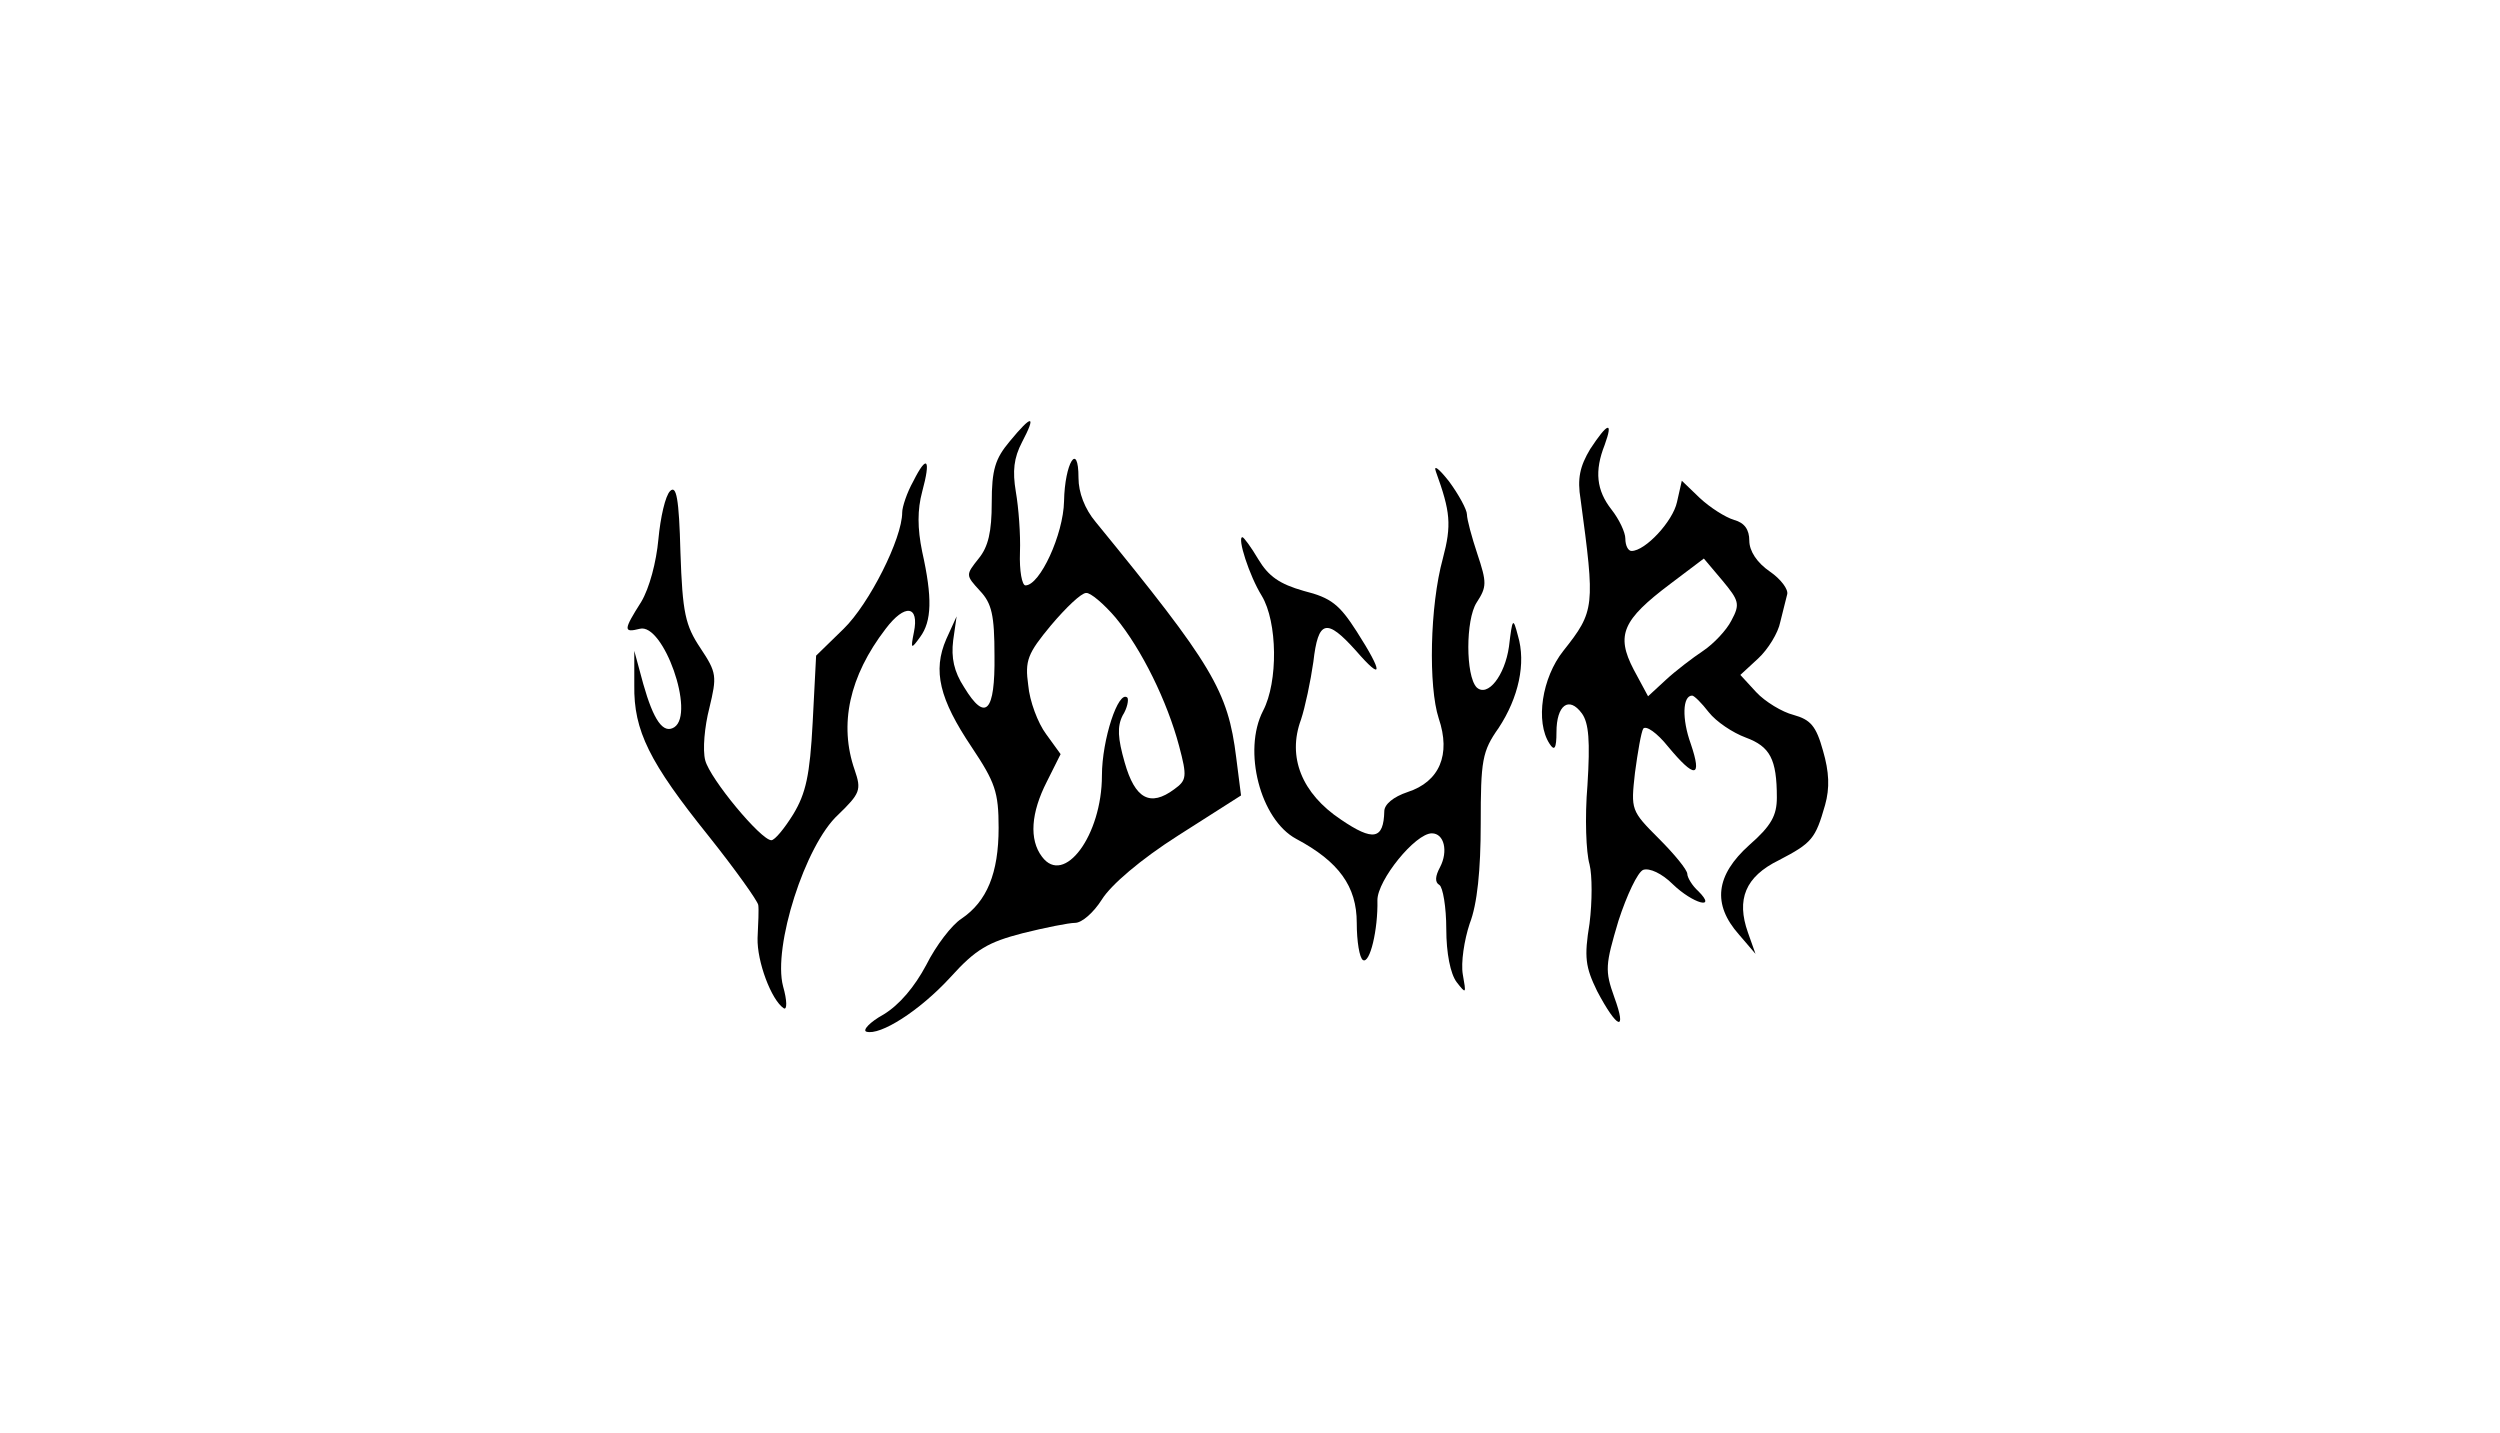 <?xml version="1.0" standalone="no"?>
<!DOCTYPE svg PUBLIC "-//W3C//DTD SVG 20010904//EN"
 "http://www.w3.org/TR/2001/REC-SVG-20010904/DTD/svg10.dtd">
<svg version="1.0" xmlns="http://www.w3.org/2000/svg"
 width="363pt" height="208pt" viewBox="0 0 363 208"
 preserveAspectRatio="xMidYMid meet">

<g transform="translate(0,208) scale(0.1,-0.1)"
fill="#000000" stroke="none">
<path d="M1466 1439 c-21 -25 -26 -41 -26 -89 0 -42 -5 -64 -19 -81 -19 -24
-19 -24 2 -47 17 -18 21 -35 21 -94 1 -82 -13 -97 -44 -46 -15 23 -19 43 -16
68 l5 35 -15 -33 c-20 -46 -10 -87 37 -157 34 -51 39 -65 39 -117 0 -66 -17
-107 -54 -132 -14 -9 -37 -39 -51 -67 -17 -32 -39 -58 -62 -72 -20 -11 -31
-23 -25 -25 20 -6 77 30 122 79 37 41 55 51 105 64 32 8 67 15 76 15 10 0 27
15 39 34 13 21 56 58 111 93 l91 58 -7 55 c-12 97 -34 134 -204 342 -16 19
-25 43 -25 64 0 54 -20 22 -21 -34 -1 -48 -35 -122 -56 -122 -5 0 -9 21 -8 48
1 26 -2 65 -6 88 -5 30 -3 49 9 72 21 40 15 41 -18 1z m154 -256 c38 -46 75
-122 92 -186 12 -45 11 -50 -7 -63 -35 -26 -57 -14 -72 39 -10 35 -11 52 -3
68 7 11 9 23 7 26 -13 12 -37 -61 -37 -113 0 -87 -55 -161 -87 -118 -19 25
-16 64 7 109 l20 40 -21 29 c-12 16 -24 48 -26 71 -5 36 -1 46 33 87 22 26 44
47 51 47 6 1 26 -16 43 -36z"/>
<path d="M2309 1428 c-15 -25 -19 -43 -14 -73 21 -156 21 -162 -25 -220 -31
-39 -41 -103 -20 -135 7 -11 10 -7 10 17 0 39 18 53 37 27 10 -14 12 -40 8
-104 -4 -47 -2 -98 3 -115 4 -16 4 -54 0 -86 -8 -49 -6 -63 11 -98 29 -55 44
-61 25 -9 -14 39 -13 47 6 111 12 37 28 71 36 74 9 3 27 -5 43 -21 29 -28 65
-38 37 -10 -9 8 -16 20 -16 25 0 6 -19 29 -41 51 -41 41 -41 42 -35 96 4 30 9
59 12 64 4 5 20 -6 36 -26 39 -47 50 -46 33 4 -13 36 -12 70 2 70 3 0 14 -11
24 -24 11 -14 35 -30 54 -37 35 -13 45 -31 45 -87 0 -26 -8 -41 -40 -69 -49
-44 -54 -86 -15 -130 l24 -28 -11 31 c-17 48 -4 81 45 105 48 25 53 31 67 80
7 25 6 48 -3 79 -10 36 -18 45 -43 52 -16 4 -41 19 -54 33 l-23 25 26 24 c14
13 29 37 32 53 4 15 8 33 10 40 2 7 -9 22 -25 33 -19 13 -30 30 -30 45 0 16
-7 26 -22 30 -13 4 -35 18 -50 32 l-26 25 -7 -31 c-6 -28 -46 -71 -66 -71 -5
0 -9 8 -9 18 0 9 -9 28 -20 42 -22 28 -25 56 -10 94 13 36 4 32 -21 -6z m205
-249 c-7 -14 -26 -34 -41 -44 -15 -10 -40 -29 -54 -42 l-26 -24 -21 39 c-26
50 -16 72 53 124 l49 37 27 -32 c24 -29 26 -34 13 -58z"/>
<path d="M1326 1381 c-9 -16 -16 -37 -16 -45 0 -38 -48 -133 -85 -169 l-40
-39 -5 -97 c-4 -77 -10 -103 -28 -133 -13 -21 -27 -38 -32 -38 -15 0 -89 89
-96 116 -4 15 -1 49 6 76 11 46 11 51 -13 87 -22 33 -26 51 -29 139 -2 79 -6
98 -15 89 -7 -7 -14 -38 -17 -70 -3 -33 -13 -71 -25 -91 -26 -41 -26 -45 -2
-39 34 9 81 -123 50 -143 -16 -10 -30 10 -45 63 l-13 48 0 -50 c-1 -66 22
-112 108 -219 39 -49 71 -94 72 -100 1 -6 0 -27 -1 -48 -1 -34 20 -90 38 -102
5 -3 5 11 -1 32 -15 57 32 205 80 249 32 31 34 36 24 65 -23 66 -8 136 45 205
28 37 49 34 41 -5 -5 -25 -4 -25 9 -7 17 23 18 57 3 124 -7 34 -7 61 0 87 13
48 7 55 -13 15z"/>
<path d="M2085 1395 c21 -58 23 -77 10 -126 -19 -69 -21 -186 -6 -232 18 -53
1 -92 -45 -107 -21 -7 -34 -18 -34 -28 -1 -41 -16 -44 -63 -12 -57 38 -78 91
-58 145 6 18 14 56 18 84 7 61 19 64 62 16 39 -45 40 -33 1 28 -25 39 -37 49
-77 59 -35 10 -51 21 -66 46 -10 17 -21 32 -23 32 -8 0 10 -56 28 -85 23 -38
24 -125 2 -167 -30 -58 -4 -158 48 -186 62 -33 88 -69 88 -122 0 -27 4 -51 9
-54 10 -6 22 44 21 87 0 29 55 97 79 97 18 0 24 -26 12 -49 -7 -13 -8 -22 -1
-26 5 -3 10 -32 10 -64 0 -35 6 -65 15 -77 14 -18 14 -17 9 11 -3 17 2 50 10
74 11 28 16 78 16 145 0 92 2 105 26 139 29 44 40 94 28 134 -7 27 -8 26 -13
-16 -6 -42 -31 -74 -47 -59 -16 17 -16 98 0 123 15 23 15 29 1 71 -8 24 -15
50 -15 57 0 7 -12 29 -26 48 -15 19 -23 25 -19 14z"/>
</g>
</svg>
